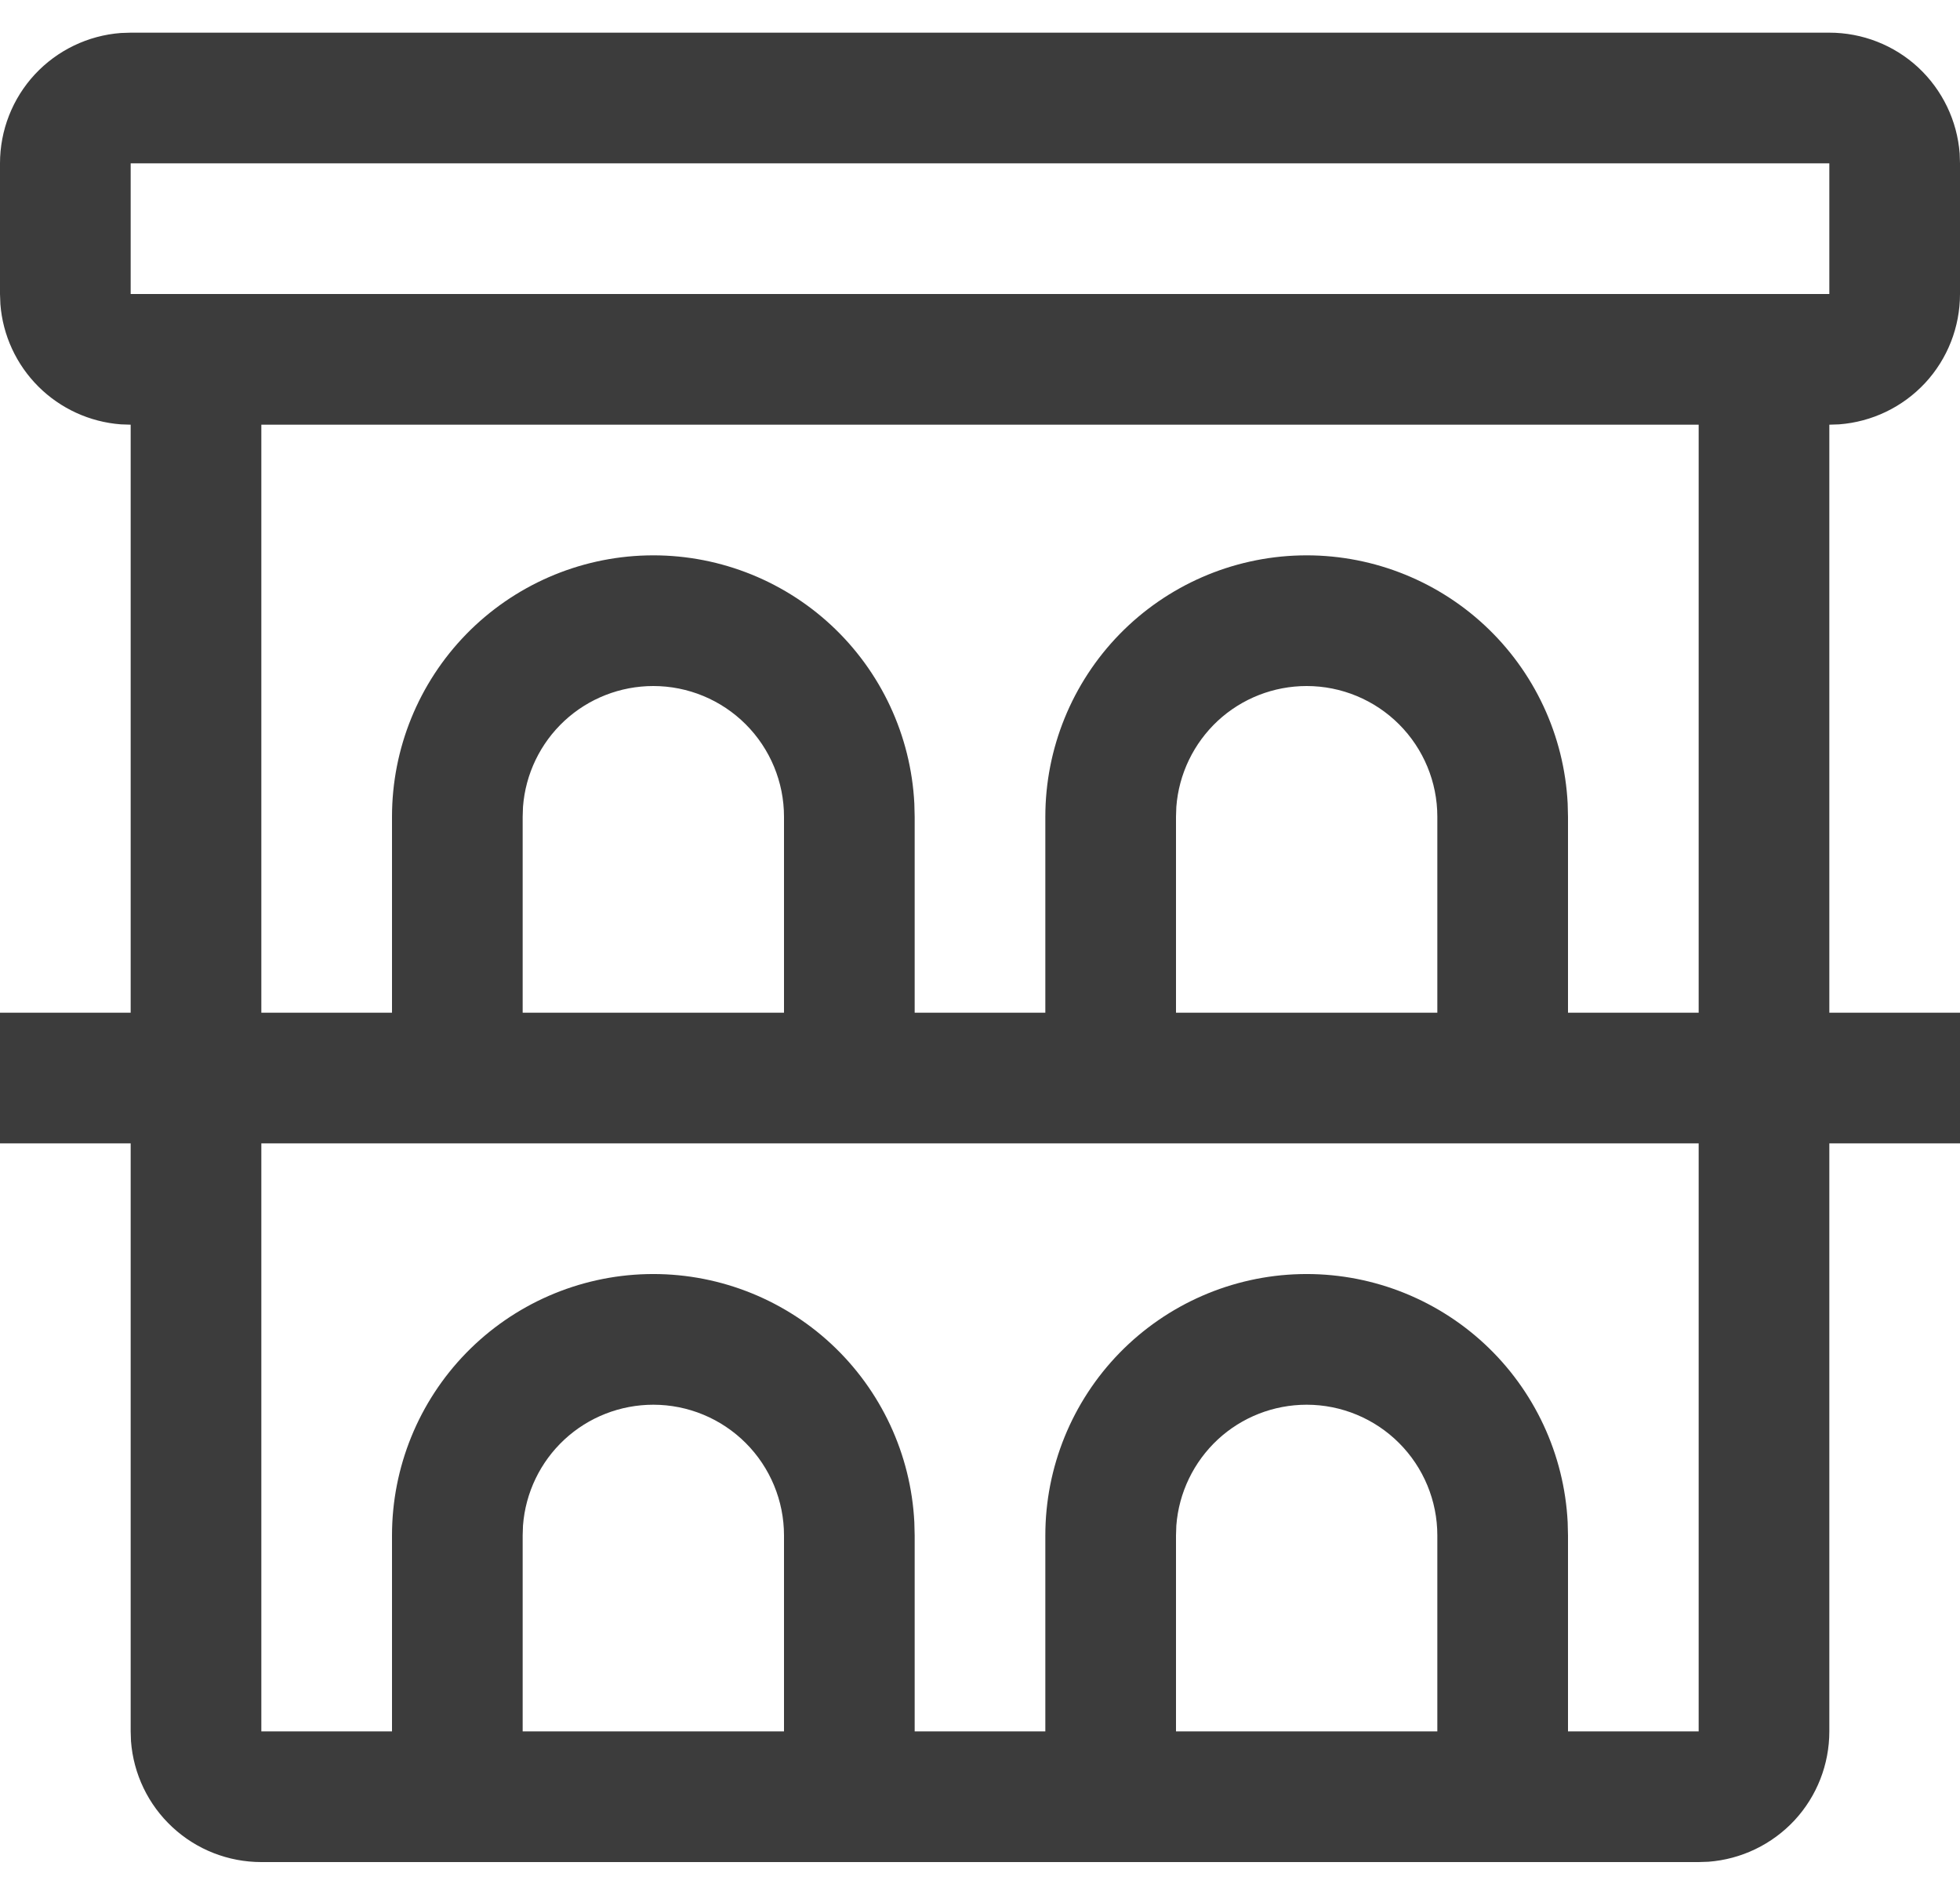 <svg width="30" height="29" viewBox="0 0 30 29" fill="none" xmlns="http://www.w3.org/2000/svg">
<path d="M28 0.5C28.505 0.5 28.991 0.69 29.361 1.033C29.73 1.377 29.957 1.847 29.995 2.35L30 2.5V4.5C30 5.005 29.81 5.491 29.467 5.861C29.123 6.231 28.653 6.457 28.15 6.495L28 6.5V15.5H30V17.5H28V26.5C28 27.005 27.81 27.491 27.467 27.861C27.123 28.23 26.653 28.457 26.15 28.495L26 28.5H4C3.495 28.5 3.009 28.31 2.639 27.966C2.269 27.623 2.043 27.153 2.005 26.65L2 26.5V17.5H0V15.5H2V6.5L1.85 6.495C1.374 6.459 0.926 6.254 0.588 5.917C0.25 5.58 0.043 5.133 0.006 4.657L0 4.5V2.5C0 1.995 0.19 1.509 0.533 1.139C0.877 0.769 1.347 0.543 1.85 0.505L2 0.5H28ZM26 17.5H4V26.5H6V23.5C6 22.456 6.408 21.454 7.136 20.707C7.865 19.96 8.857 19.527 9.9 19.501C10.943 19.475 11.955 19.858 12.72 20.567C13.485 21.277 13.943 22.258 13.995 23.3L14 23.5V26.5H16V23.5C16 22.456 16.408 21.454 17.136 20.707C17.865 19.96 18.857 19.527 19.9 19.501C20.943 19.475 21.955 19.858 22.72 20.567C23.485 21.277 23.943 22.258 23.995 23.3L24 23.5V26.5H26V17.5ZM10 21.5C9.495 21.5 9.009 21.69 8.639 22.033C8.269 22.377 8.043 22.847 8.005 23.35L8 23.5V26.5H12V23.5C12 22.97 11.789 22.461 11.414 22.086C11.039 21.711 10.53 21.5 10 21.5ZM20 21.5C19.495 21.5 19.009 21.69 18.639 22.033C18.27 22.377 18.043 22.847 18.005 23.35L18 23.5V26.5H22V23.5C22 22.97 21.789 22.461 21.414 22.086C21.039 21.711 20.53 21.5 20 21.5ZM26 6.5H4V15.5H6V12.5C6 11.456 6.408 10.454 7.136 9.707C7.865 8.96 8.857 8.527 9.9 8.501C10.943 8.475 11.955 8.858 12.72 9.567C13.485 10.277 13.943 11.258 13.995 12.3L14 12.5V15.5H16V12.5C16 11.456 16.408 10.454 17.136 9.707C17.865 8.96 18.857 8.527 19.9 8.501C20.943 8.475 21.955 8.858 22.72 9.567C23.485 10.277 23.943 11.258 23.995 12.3L24 12.5V15.5H26V6.5ZM10 10.5C9.495 10.5 9.009 10.69 8.639 11.033C8.269 11.377 8.043 11.847 8.005 12.35L8 12.5V15.5H12V12.5C12 11.97 11.789 11.461 11.414 11.086C11.039 10.711 10.53 10.5 10 10.5ZM20 10.5C19.495 10.5 19.009 10.69 18.639 11.033C18.27 11.377 18.043 11.847 18.005 12.35L18 12.5V15.5H22V12.5C22 11.97 21.789 11.461 21.414 11.086C21.039 10.711 20.53 10.5 20 10.5ZM28 2.5H2V4.5H28V2.5Z" fill="#3C3C3C"/>
</svg>
